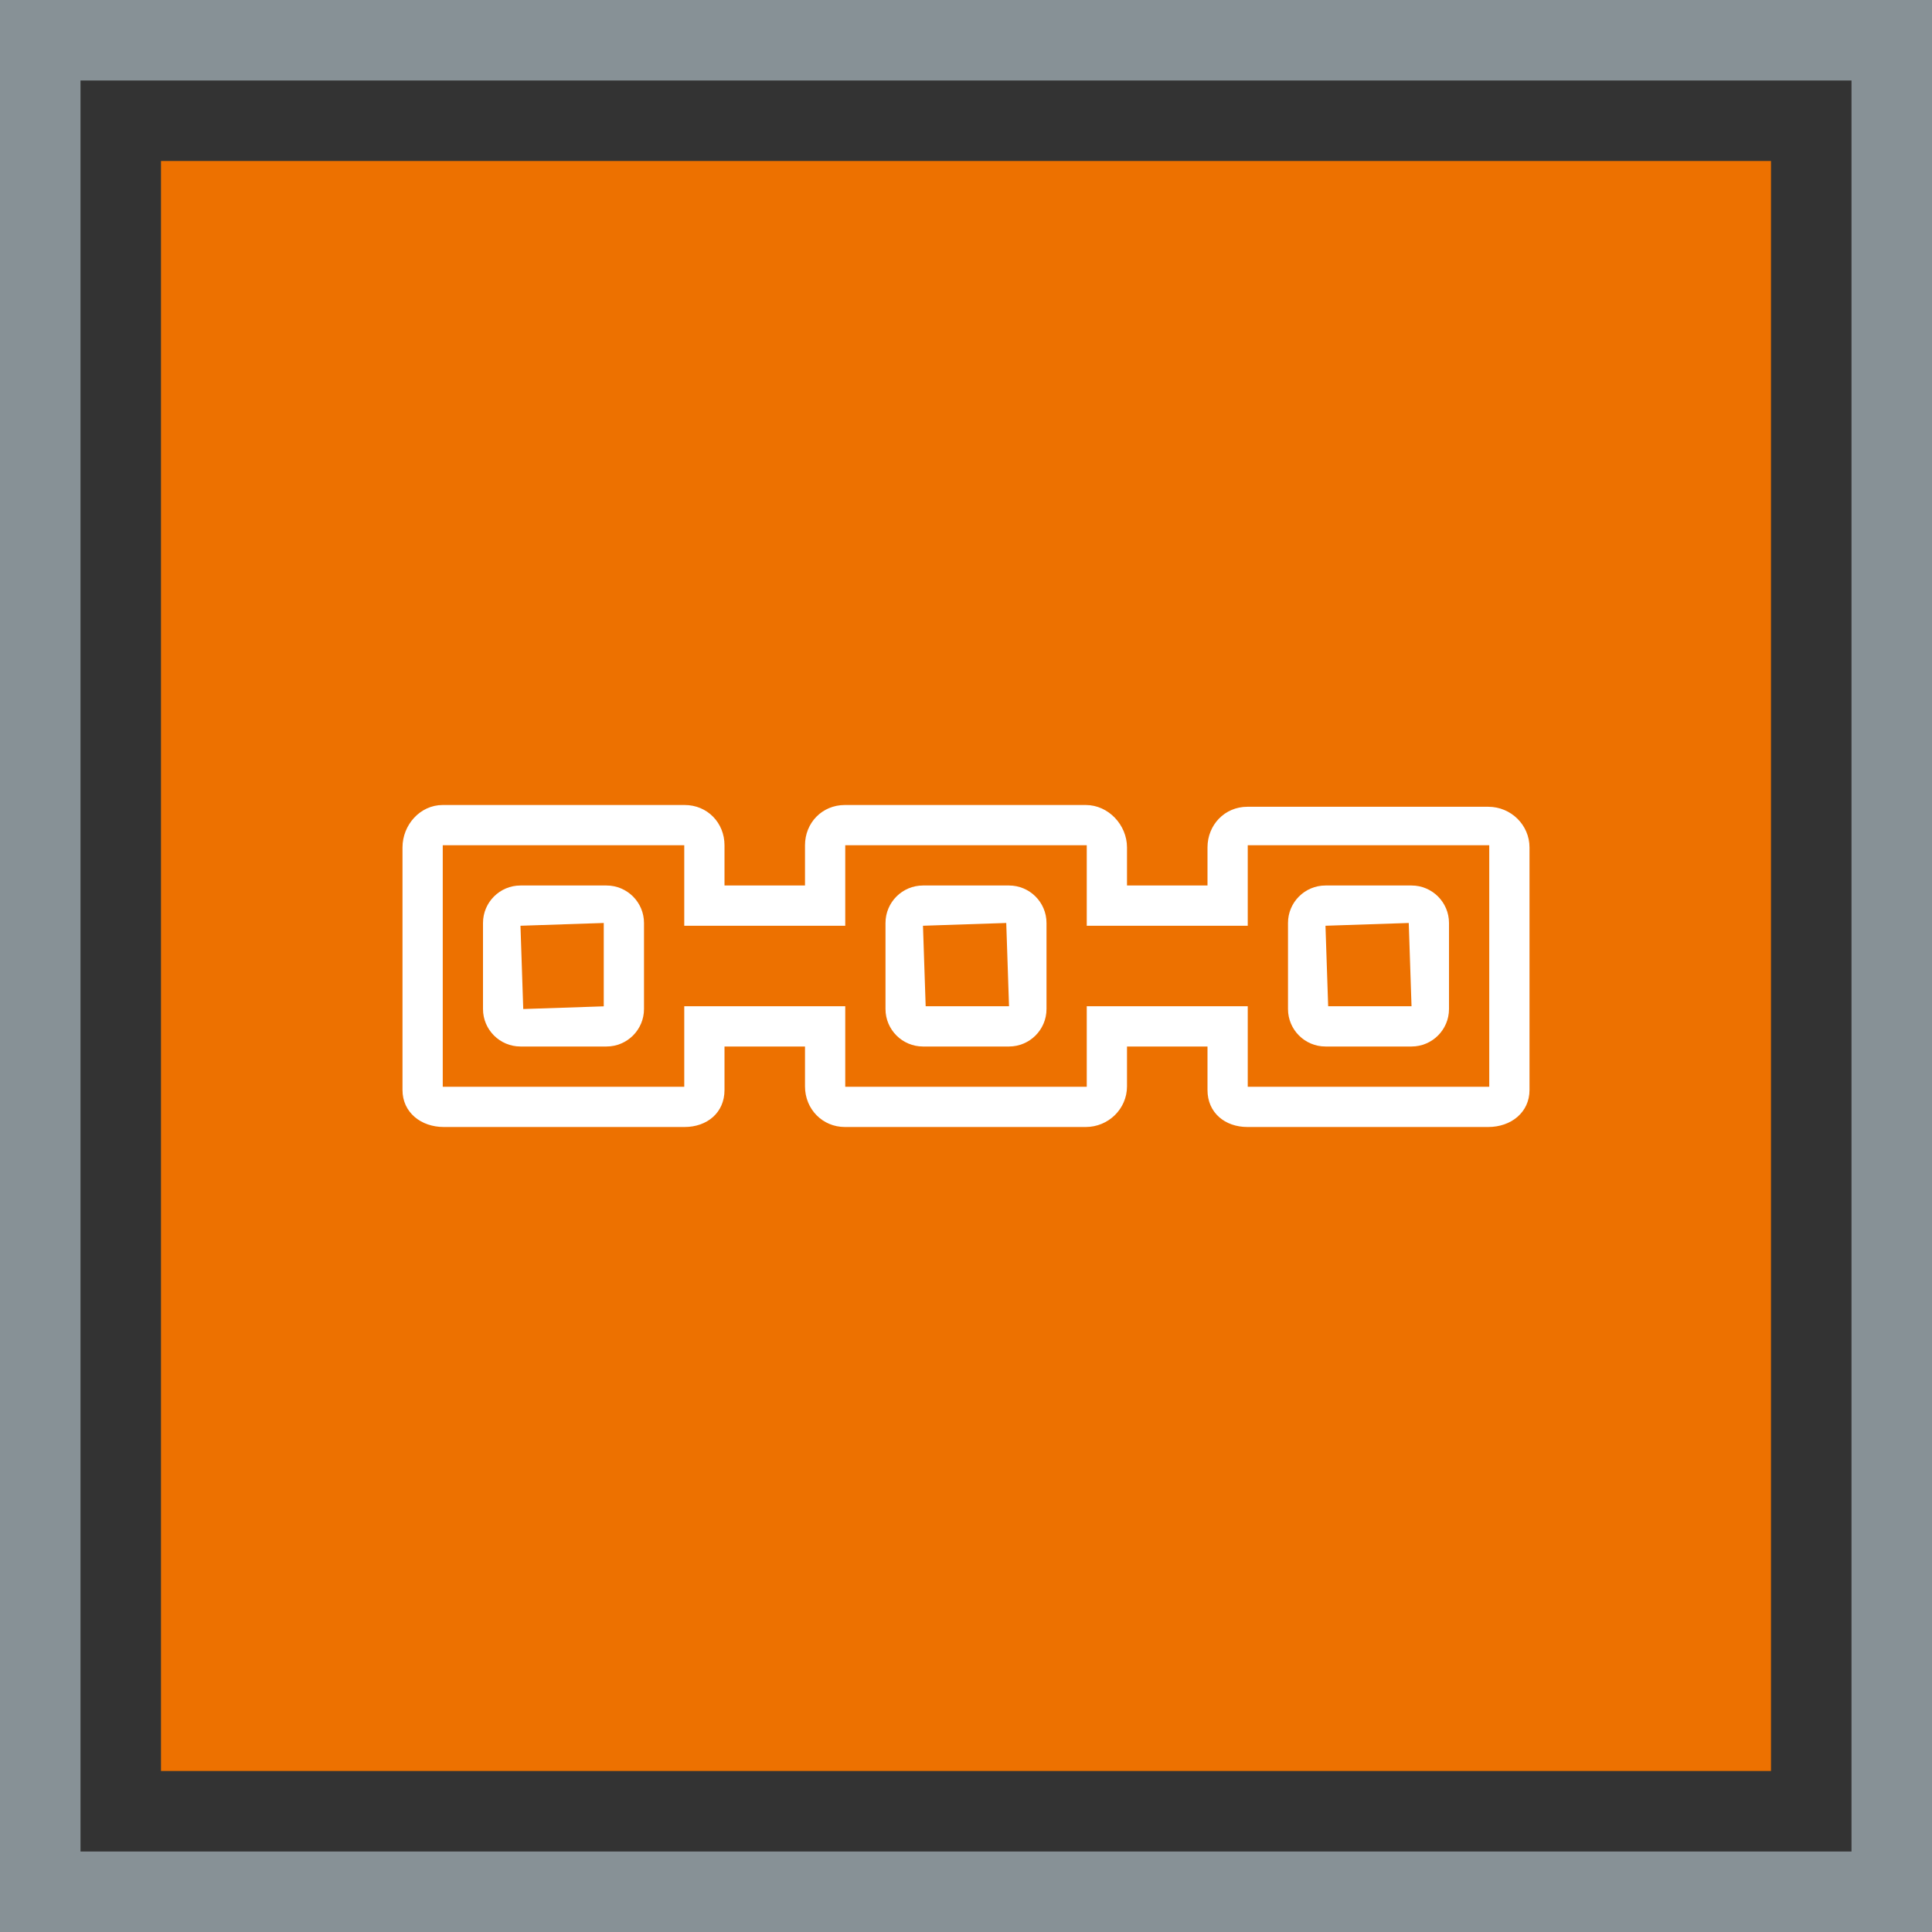 <?xml version="1.0" encoding="UTF-8"?>
<svg width="48px" height="48px" viewBox="0 0 48 48" version="1.1" xmlns="http://www.w3.org/2000/svg" xmlns:xlink="http://www.w3.org/1999/xlink">
    <rect x="0" y="0" width="48" height="48" fill="#333333" stroke="none"/>
    <title>Icon-Architecture-Category/32/Blockchain_32</title>
    <g id="Icon-Architecture-Category/32/Blockchain_32" stroke="none" stroke-width="1" fill="none" fill-rule="evenodd">
        <rect id="Rectangle" fill="#ED7100" x="4" y="4" width="40" height="40"></rect>
        <rect id="#879196-Border-Copy-4" stroke="#879196" stroke-width="2" x="1" y="1" width="46" height="46"></rect>
        <g id="Icon-Category/32/Blockchain_32" transform="translate(10, 20)" fill="#FFFFFF">
            <path d="M27,7 L21,7 L21,5 L17,5 L17,7 L11,7 L11,5 L7,5 L7,7 L1,7 L1,1 L7,1 L7,3 L11,3 L11,1 L17,1 L17,3 L21,3 L21,1 L27,1 L27,7 Z M26.975,0.044 L20.991,0.044 C20.425,0.044 20,0.497 20,1.054 L20,2 L18,2 L18,1.054 C18,0.497 17.54,0 16.975,0 L10.991,0 C10.425,0 10,0.443 10,1 L10,2 L8,2 L8,1 C8,0.443 7.575,0 7.009,0 L1,0 C0.435,0 0,0.497 0,1.054 L0,7.082 C0,7.638 0.46,8 1.025,8 L7.009,8 C7.564,8 8,7.647 8,7.082 L8,6 L10,6 L10,6.991 C10,7.557 10.436,8 10.991,8 L16.975,8 C17.54,8 18,7.547 18,6.991 L18,6 L20,6 L20,7.082 C20,7.647 20.436,8 20.991,8 L26.975,8 C27.54,8 28,7.638 28,7.082 L28,1.054 C28,0.497 27.54,0.044 26.975,0.044 L26.975,0.044 Z M25,2.931 L25.069,5 L22.998,5 L22.931,3 L25,2.931 Z M22.931,6 L25.069,6 C25.582,6 26,5.583 26,5.069 L26,2.931 C26,2.417 25.582,2 25.069,2 L22.931,2 C22.418,2 22,2.417 22,2.931 L22,5.069 C22,5.583 22.418,6 22.931,6 L22.931,6 Z M12.998,5 L12.931,3 L15,2.931 L15.069,5 L12.998,5 Z M15.069,2 L12.931,2 C12.418,2 12,2.417 12,2.931 L12,5.069 C12,5.583 12.418,6 12.931,6 L15.069,6 C15.582,6 16,5.583 16,5.069 L16,2.931 C16,2.417 15.582,2 15.069,2 L15.069,2 Z M5,5.002 L3,5.069 L2.931,3 L5,2.931 L5,5.002 Z M5.069,2 L2.931,2 C2.418,2 2,2.417 2,2.931 L2,5.069 C2,5.583 2.418,6 2.931,6 L5.069,6 C5.582,6 6,5.583 6,5.069 L6,2.931 C6,2.417 5.582,2 5.069,2 L5.069,2 Z" id="Blockchain_Category-Icon_32_Squid--"></path>
        </g>
    </g>
</svg>